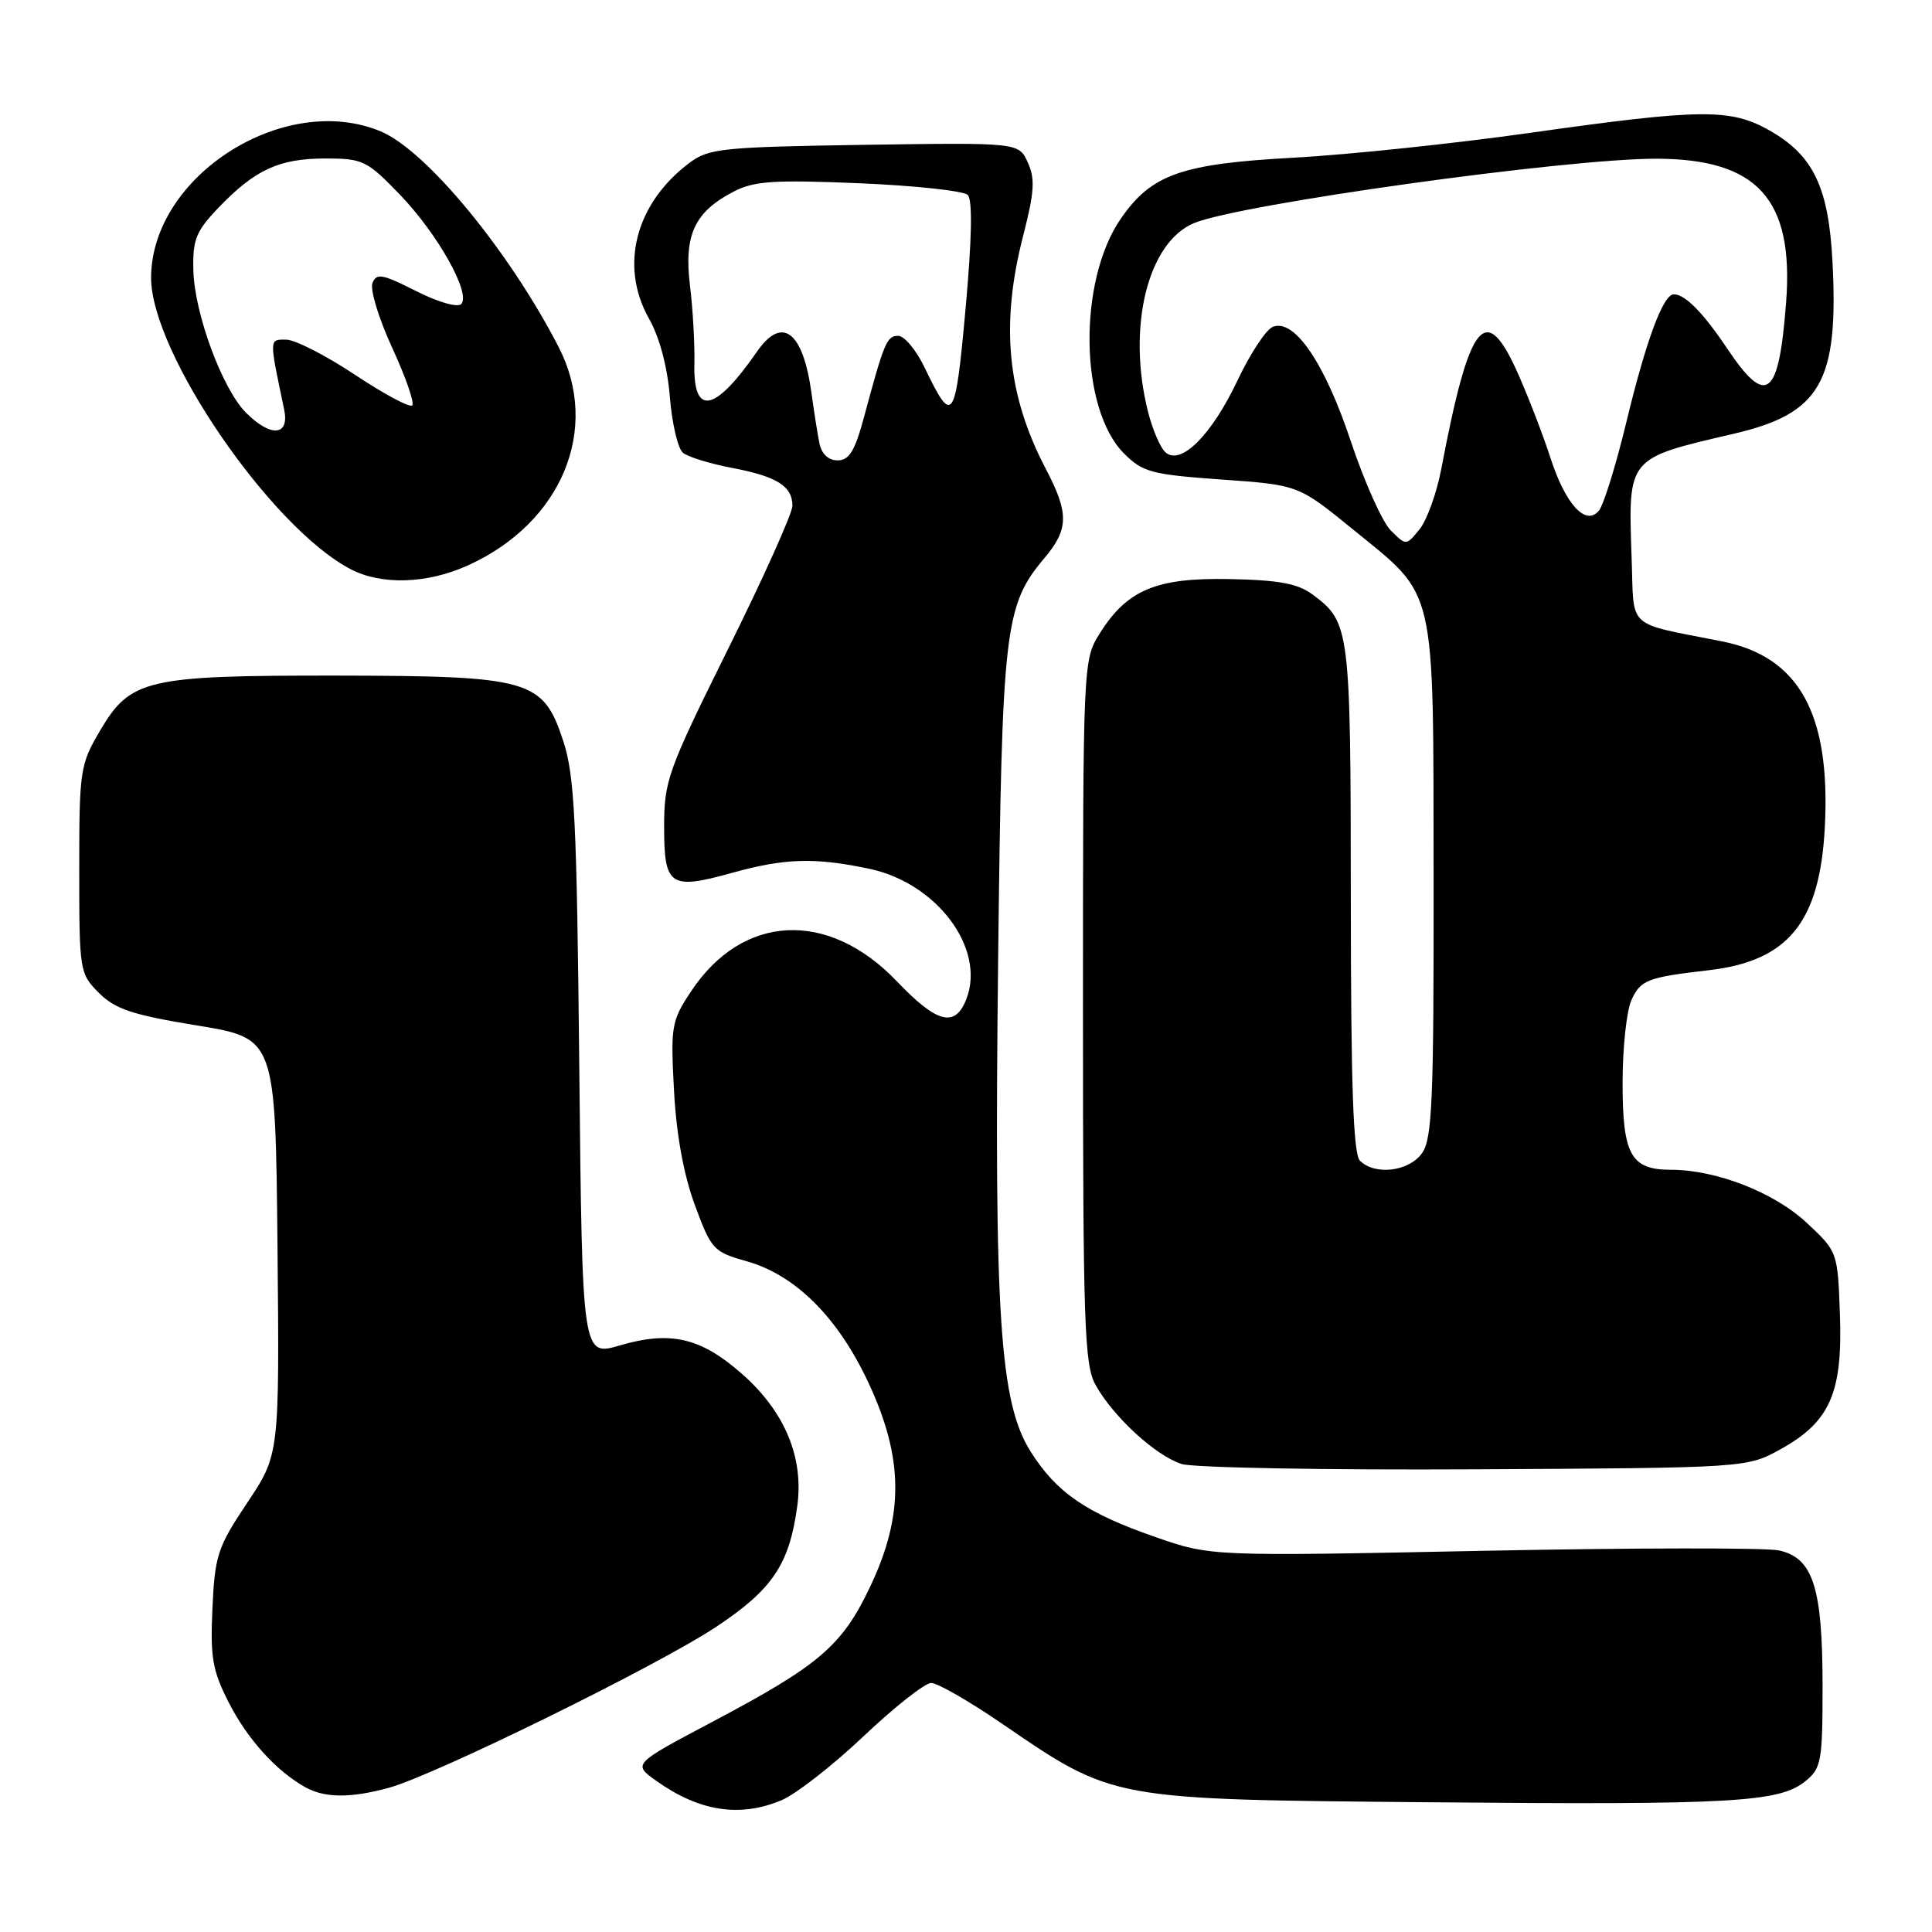 <?xml version="1.0" encoding="UTF-8" standalone="no"?>
<!DOCTYPE svg PUBLIC "-//W3C//DTD SVG 1.1//EN" "http://www.w3.org/Graphics/SVG/1.1/DTD/svg11.dtd" >
<svg xmlns="http://www.w3.org/2000/svg" xmlns:xlink="http://www.w3.org/1999/xlink" version="1.1" viewBox="0 0 256 256">
 <g >
 <path fill="currentColor"
d=" M 103.53 238.55 C 105.43 237.76 110.35 233.93 114.44 230.05 C 118.54 226.17 122.57 223.00 123.39 223.00 C 124.21 223.00 128.40 225.40 132.69 228.34 C 147.62 238.55 146.97 238.43 189.50 238.81 C 229.62 239.17 235.76 238.82 239.22 236.02 C 241.34 234.30 241.50 233.40 241.50 223.33 C 241.49 210.33 240.24 206.43 235.72 205.44 C 234.02 205.07 216.39 205.09 196.54 205.49 C 160.45 206.22 160.45 206.22 153.14 203.68 C 143.94 200.49 140.02 197.80 136.58 192.37 C 132.47 185.87 131.71 174.41 132.26 127.00 C 132.77 83.14 133.10 80.23 138.40 73.94 C 141.62 70.11 141.66 68.02 138.58 62.14 C 133.44 52.32 132.54 43.03 135.57 31.26 C 137.06 25.47 137.18 23.69 136.19 21.53 C 134.99 18.89 134.99 18.89 114.57 19.19 C 95.76 19.48 93.92 19.66 91.38 21.56 C 84.22 26.92 82.05 35.19 85.98 42.19 C 87.40 44.70 88.44 48.62 88.76 52.60 C 89.04 56.11 89.82 59.43 90.49 59.99 C 91.15 60.54 94.08 61.45 97.00 62.00 C 102.95 63.13 105.00 64.42 105.00 67.02 C 105.00 68.00 101.18 76.52 96.50 85.94 C 88.47 102.14 88.00 103.44 88.00 109.57 C 88.00 117.43 88.77 117.95 97.07 115.64 C 104.02 113.71 108.00 113.60 115.20 115.12 C 124.15 117.02 130.60 125.65 128.07 132.33 C 126.58 136.22 124.19 135.63 118.87 130.06 C 109.75 120.50 98.38 121.05 91.55 131.39 C 88.97 135.28 88.85 135.98 89.31 144.50 C 89.62 150.35 90.59 155.66 92.07 159.67 C 94.24 165.56 94.54 165.89 98.90 167.11 C 105.39 168.93 111.03 174.55 115.08 183.23 C 119.73 193.20 119.80 200.70 115.36 210.12 C 111.61 218.06 108.63 220.62 94.45 228.12 C 83.83 233.74 83.83 233.74 86.96 235.97 C 92.65 240.02 98.01 240.86 103.53 238.55 Z  M 51.50 236.90 C 57.61 235.23 87.19 220.69 94.92 215.55 C 102.36 210.61 104.59 207.29 105.64 199.58 C 106.53 193.12 103.99 187.04 98.31 182.04 C 92.86 177.24 88.85 176.31 82.15 178.27 C 77.15 179.74 77.15 179.74 76.76 141.62 C 76.43 108.71 76.14 102.77 74.63 98.17 C 71.95 90.03 70.29 89.56 44.50 89.52 C 19.38 89.50 17.27 89.99 13.25 96.83 C 10.61 101.31 10.50 102.06 10.50 115.23 C 10.50 128.69 10.55 129.00 13.11 131.57 C 15.27 133.72 17.54 134.48 26.11 135.88 C 36.50 137.58 36.50 137.58 36.77 165.15 C 37.03 192.73 37.03 192.73 32.77 199.11 C 28.83 205.00 28.47 206.09 28.15 213.09 C 27.85 219.63 28.15 221.36 30.31 225.59 C 32.79 230.46 36.64 234.71 40.50 236.84 C 43.06 238.25 46.47 238.27 51.50 236.90 Z  M 236.00 191.99 C 242.49 188.38 244.17 184.54 243.80 174.18 C 243.50 165.86 243.50 165.86 239.37 162.00 C 235.06 157.99 227.40 155.00 221.39 155.00 C 216.10 155.00 215.00 153.02 215.00 143.48 C 215.00 138.87 215.53 133.94 216.17 132.52 C 217.39 129.85 218.28 129.50 226.41 128.56 C 236.97 127.34 241.14 122.20 241.80 109.59 C 242.58 94.58 238.40 87.02 228.20 84.99 C 215.30 82.42 216.54 83.56 216.20 73.97 C 215.74 60.53 215.53 60.78 229.75 57.47 C 241.25 54.79 243.65 50.60 242.81 34.61 C 242.29 24.77 240.26 20.56 234.44 17.27 C 229.31 14.36 225.40 14.40 202.84 17.59 C 192.75 19.02 178.65 20.50 171.50 20.89 C 156.54 21.70 152.60 23.08 148.53 28.95 C 142.80 37.22 143.03 54.18 148.94 60.09 C 151.42 62.57 152.58 62.88 161.85 63.54 C 172.04 64.26 172.04 64.26 179.25 70.13 C 190.45 79.26 189.91 76.93 189.96 116.53 C 189.99 145.75 189.78 150.87 188.44 152.78 C 186.73 155.23 182.19 155.79 180.20 153.80 C 179.31 152.91 179.00 143.79 178.99 119.05 C 178.97 83.26 178.87 82.45 173.94 78.79 C 171.96 77.32 169.48 76.86 162.94 76.73 C 153.18 76.53 149.32 78.16 145.68 84.00 C 143.52 87.47 143.50 87.95 143.50 134.00 C 143.50 175.51 143.68 180.82 145.16 183.50 C 147.52 187.74 153.17 192.93 156.59 193.99 C 158.19 194.48 175.70 194.80 195.50 194.69 C 231.50 194.50 231.50 194.50 236.00 191.99 Z  M 62.00 74.92 C 74.44 69.29 79.61 56.85 74.03 46.00 C 67.46 33.24 56.49 19.94 50.45 17.41 C 37.71 12.09 20.11 23.27 20.02 36.74 C 19.95 46.64 35.92 69.97 46.50 75.44 C 50.60 77.56 56.61 77.36 62.00 74.92 Z  M 108.58 58.75 C 108.33 57.51 107.86 54.53 107.53 52.12 C 106.41 43.89 103.64 41.77 100.30 46.60 C 94.73 54.64 91.85 55.21 92.01 48.25 C 92.07 45.64 91.81 40.93 91.42 37.78 C 90.61 31.12 92.04 28.06 97.23 25.38 C 99.94 23.98 102.55 23.81 113.84 24.28 C 121.21 24.59 127.69 25.29 128.23 25.83 C 128.88 26.48 128.78 31.64 127.94 40.94 C 126.57 55.98 126.24 56.45 122.53 48.73 C 121.42 46.41 119.84 44.50 119.02 44.50 C 117.51 44.50 117.17 45.30 114.49 55.25 C 113.28 59.76 112.52 61.00 110.99 61.00 C 109.77 61.00 108.87 60.16 108.58 58.75 Z  M 184.28 70.28 C 183.16 69.16 180.79 63.86 179.00 58.50 C 175.53 48.08 171.53 42.20 168.67 43.30 C 167.77 43.64 165.65 46.86 163.96 50.44 C 160.56 57.62 156.52 61.68 154.47 59.97 C 153.78 59.41 152.72 56.95 152.11 54.53 C 149.31 43.38 152.06 32.12 158.22 29.56 C 164.30 27.04 207.63 21.00 219.50 21.03 C 232.89 21.06 237.71 26.41 236.67 40.05 C 235.71 52.67 234.09 53.97 228.91 46.25 C 225.68 41.43 223.29 39.00 221.79 39.00 C 220.38 39.00 218.12 45.08 215.51 55.90 C 214.13 61.62 212.49 66.91 211.86 67.67 C 210.12 69.77 207.42 66.82 205.43 60.63 C 204.52 57.81 202.64 52.91 201.25 49.75 C 196.85 39.73 194.75 42.29 190.96 62.22 C 190.36 65.36 189.07 68.92 188.10 70.13 C 186.32 72.32 186.32 72.32 184.28 70.28 Z  M 32.60 54.69 C 29.46 51.55 25.76 41.54 25.62 35.81 C 25.52 31.73 25.96 30.64 29.00 27.47 C 33.81 22.47 37.01 21.00 43.13 21.00 C 48.07 21.00 48.63 21.27 52.97 25.77 C 58.02 31.01 62.46 38.94 61.10 40.30 C 60.62 40.78 57.97 40.01 55.10 38.55 C 50.64 36.29 49.88 36.16 49.35 37.52 C 49.02 38.39 50.20 42.25 51.98 46.11 C 53.76 49.97 54.95 53.39 54.62 53.72 C 54.29 54.04 50.87 52.21 47.02 49.65 C 43.17 47.09 39.07 45.00 37.90 45.00 C 35.65 45.00 35.65 44.73 37.65 54.25 C 38.39 57.78 35.90 57.99 32.60 54.69 Z "/>
</g>
</svg>